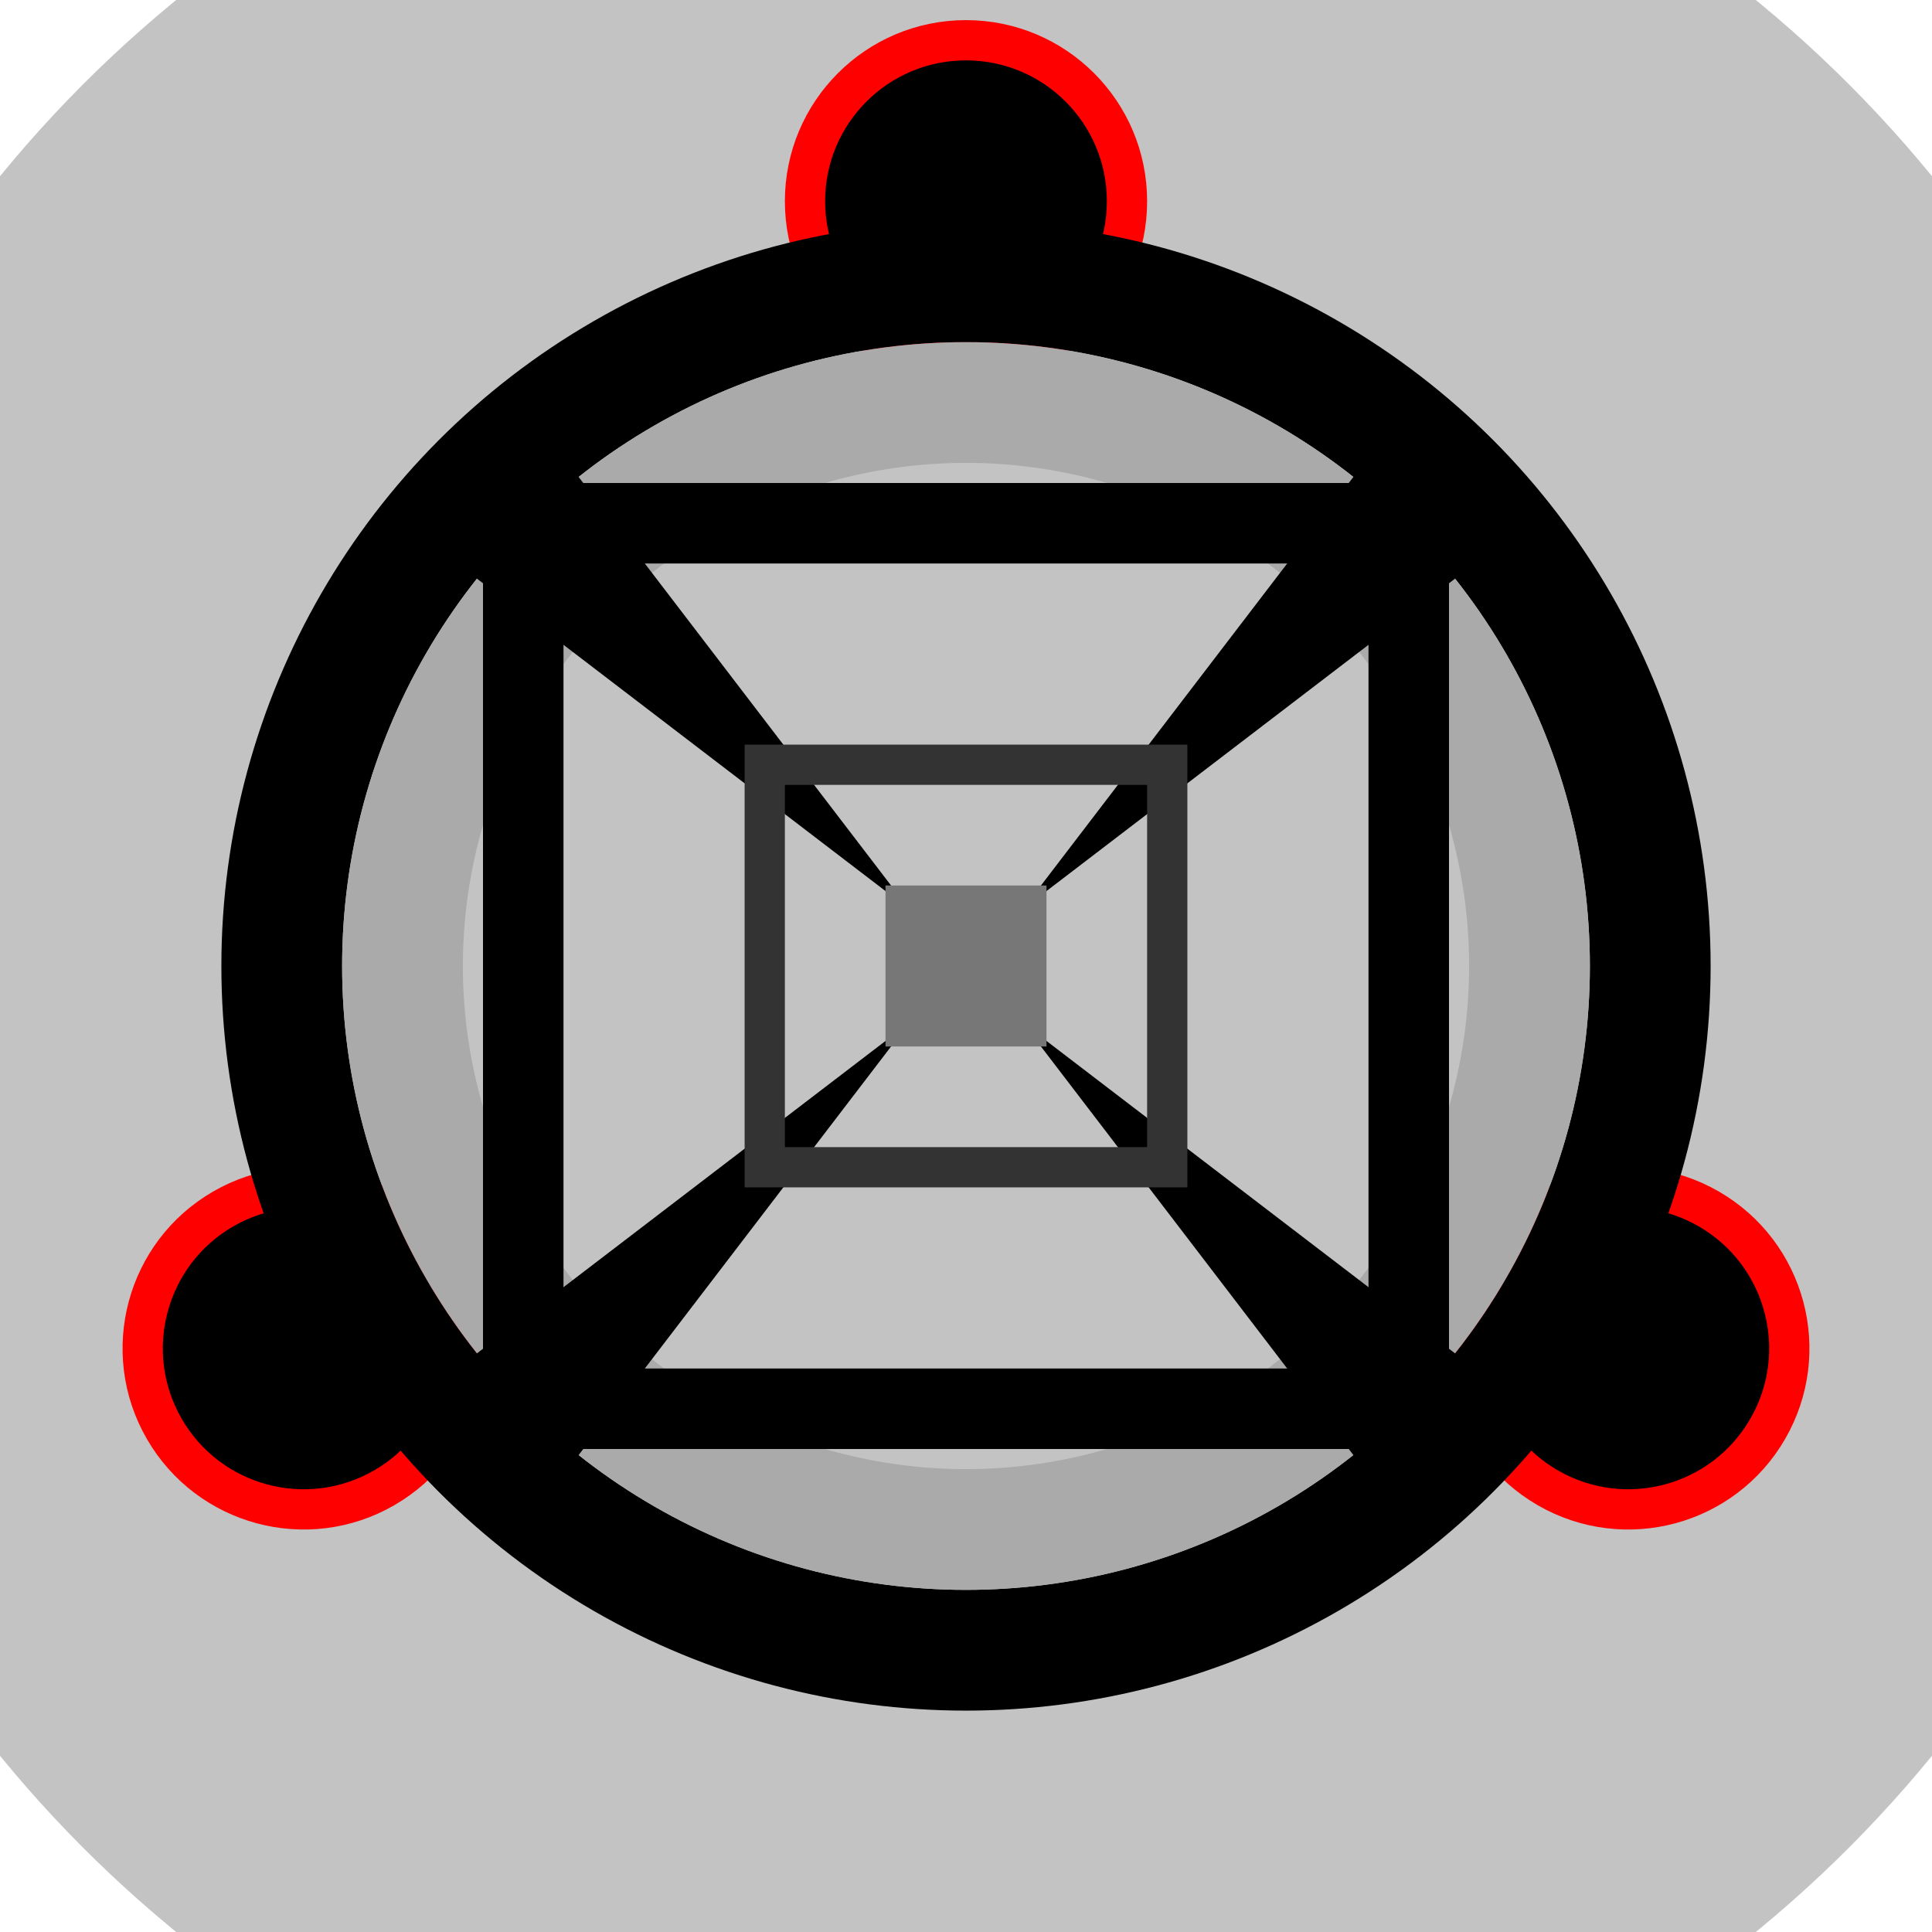 <?xml version="1.0" encoding="utf-8" ?>
<!DOCTYPE svg PUBLIC "-//W3C//DTD SVG 1.1//EN" "http://www.w3.org/Graphics/SVG/1.1/DTD/svg11.dtd">
<svg xmlns="http://www.w3.org/2000/svg" version="1.1" width="48px" height="48px" viewbox="0 0 47 47" >
  <circle stroke="none" fill="#aaa" fill-opacity="0.7" cx='24' cy='24' r='31' />
  
  <circle stroke="red" stroke-width="1" cx='24' cy='5' r='4' />  <!--transform="translate(0 -19)"  fill="#aaa" -->  
  <circle stroke="red" stroke-width="1" fill="black" cx='24' cy='5' r='4' transform="rotate(120, 24, 24)" />
  <circle stroke="red" stroke-width="1" fill="black" cx='24' cy='5' r='4' transform="rotate(-120, 24, 24)" /> 
  
  <circle stroke="black" stroke-width="3" fill="none" cx='24' cy='24' r='17' />
  <circle stroke="#aaa" stroke-width="3" fill="none" cx='24' cy='24' r='14' />
  
  <rect x="24" y="24" width="22" height="22" stroke="black" stroke-width="2" fill="none" transform="translate(-11, -11)" />
  
  <polygon fill="black" stroke="none" points="24,22 22,7 26,7" transform="rotate(45, 24, 24)" />
  <polygon fill="black" stroke="none" points="24,22 22,7 26,7" transform="rotate(135, 24, 24)" />
  <polygon fill="black" stroke="none" points="24,22 22,7 26,7" transform="rotate(-45, 24, 24)" />
  <polygon fill="black" stroke="none" points="24,22 22,7 26,7" transform="rotate(-135, 24, 24)" />
  
  <rect x="24" y="24" width="10" height="10" stroke="#333" stroke-width="1" fill="none" transform="translate(-5, -5)" />
  
  <rect x="24" y="24" width="4" height="4" fill="#777" transform="translate(-2, -2)" />
</svg>
